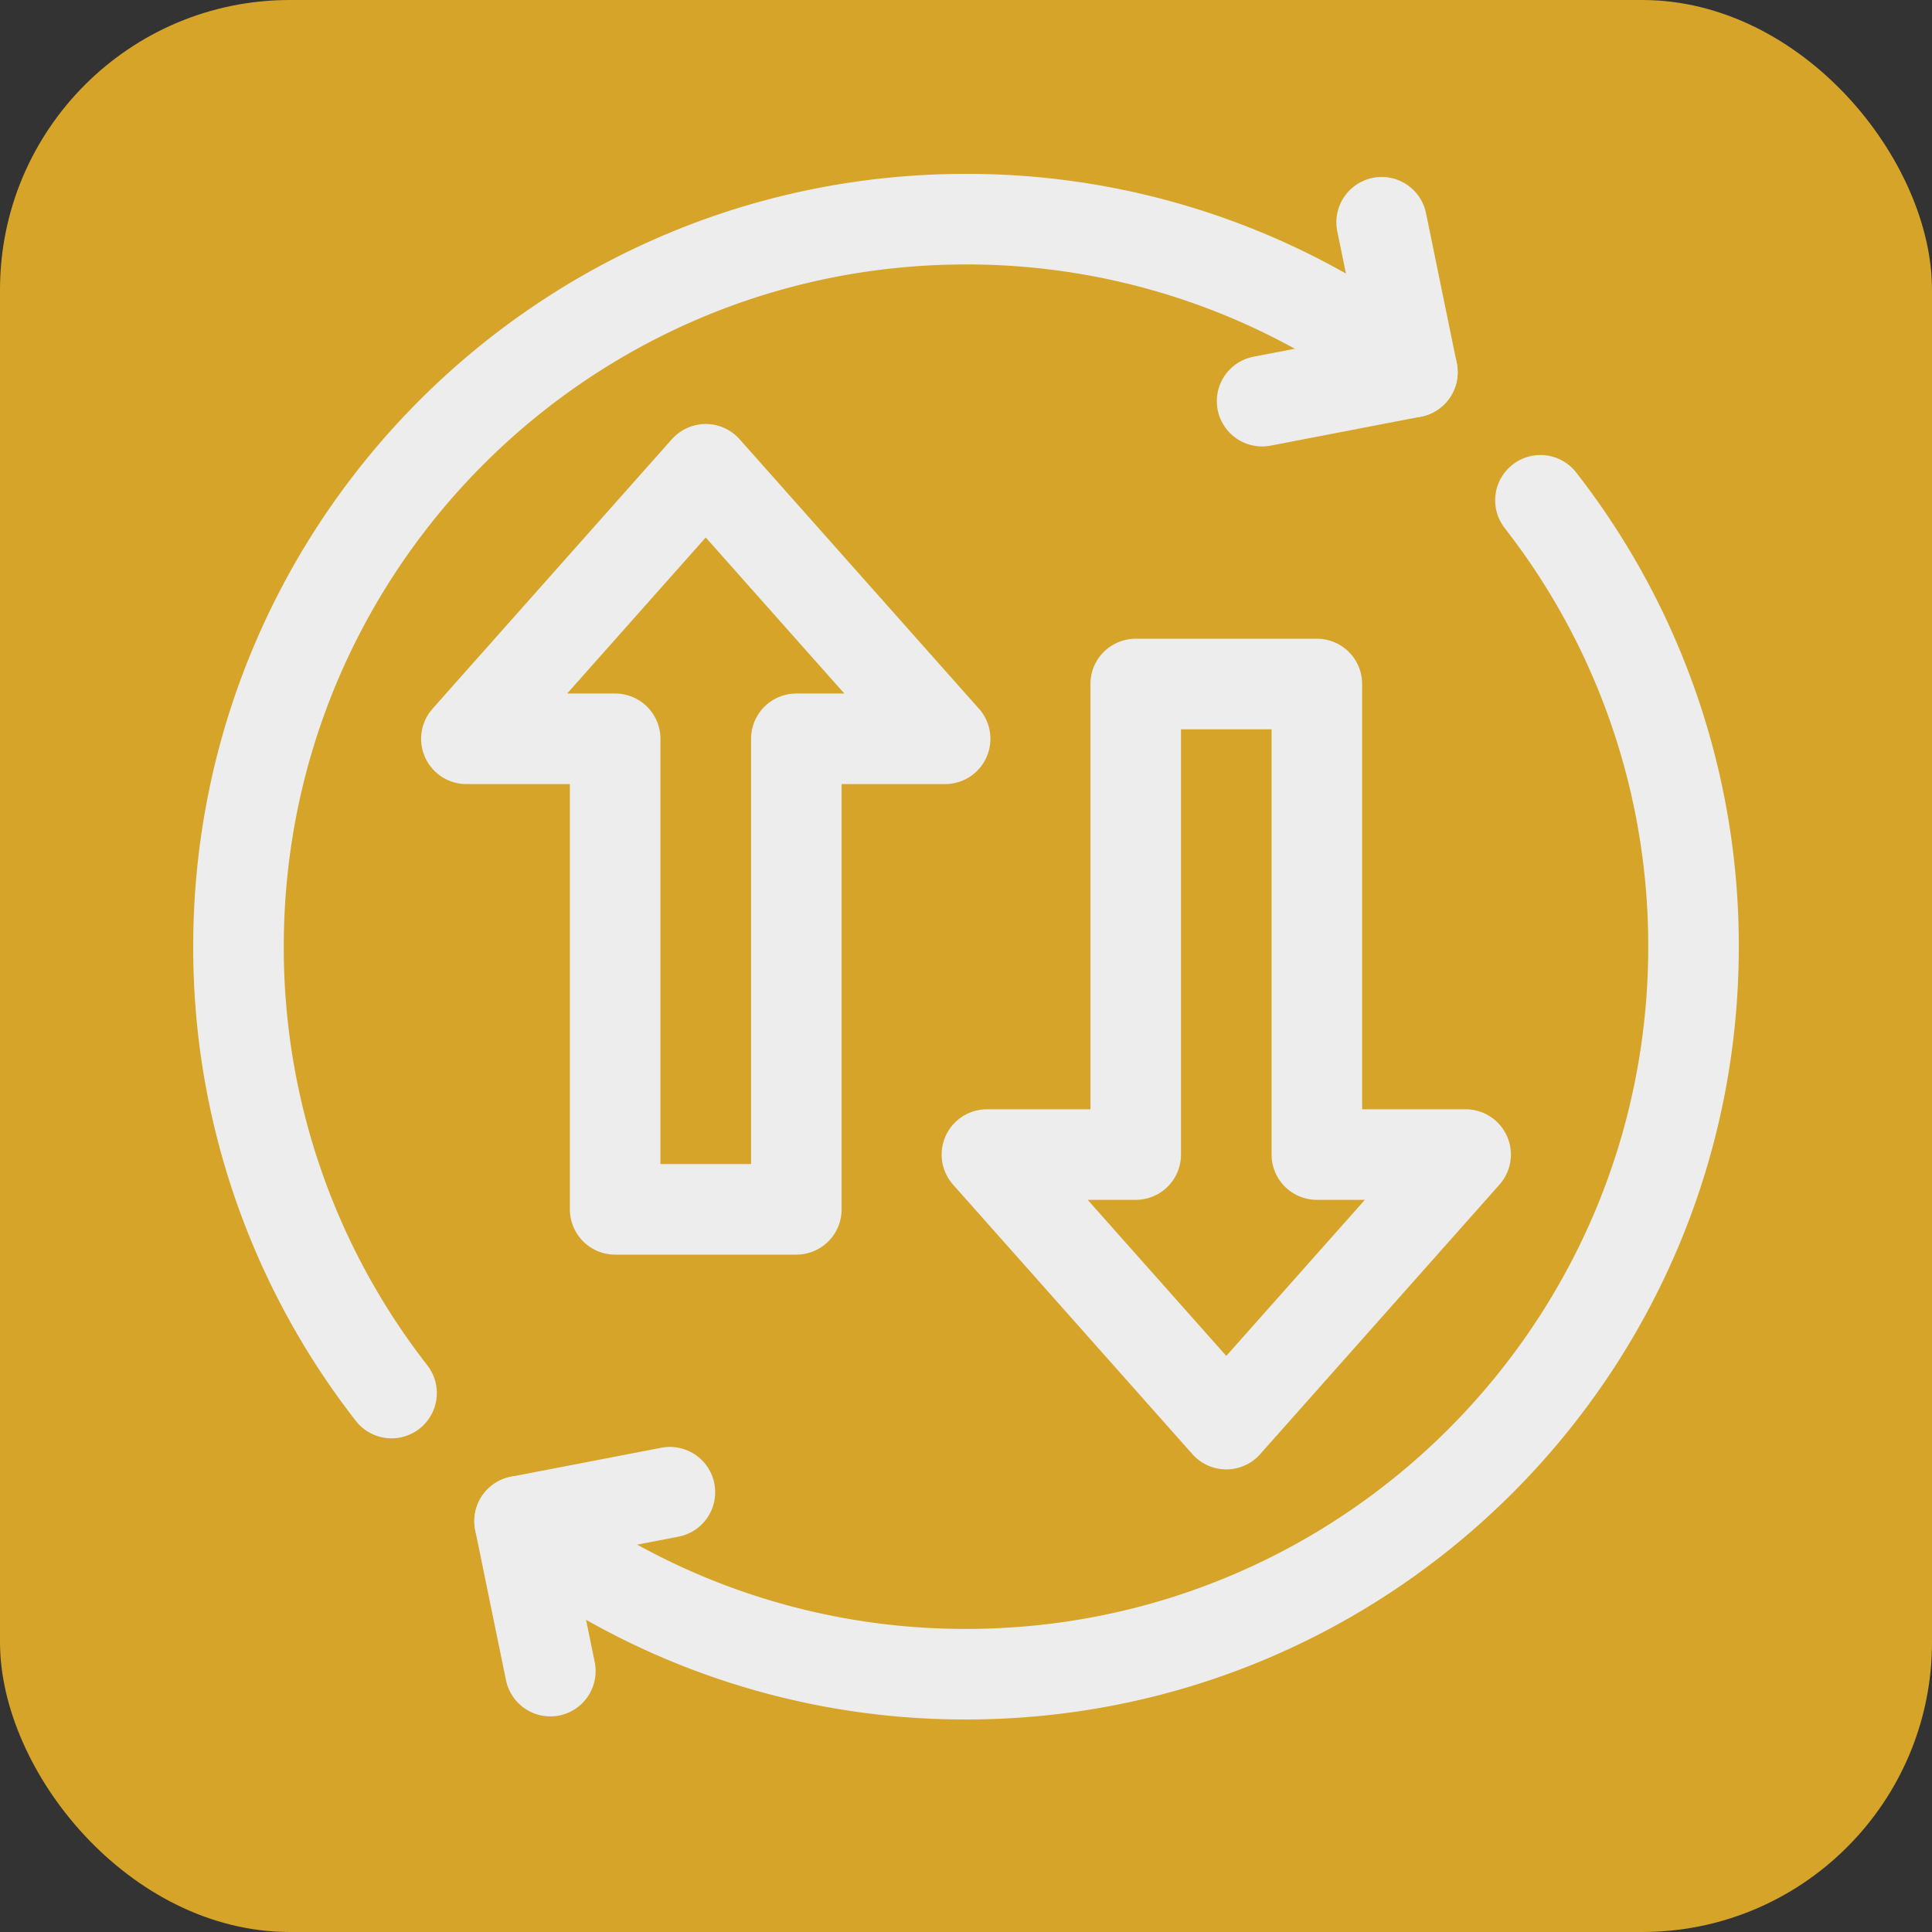 <svg width="50" height="50" fill="none" xmlns="http://www.w3.org/2000/svg"><rect width="100%" height="100%" fill="#333333" stroke="none"/><rect width="50" height="50" rx="7.5" fill="#D5A429"/><g clip-path="url(#clip0_614_3861)" stroke="#EDEDED" stroke-width="2.344" stroke-miterlimit="10" stroke-linecap="round" stroke-linejoin="round"><path d="M10.133 36.052A18.74 18.74 0 016.172 24.5c0-10.398 8.43-18.828 18.828-18.828a18.74 18.74 0 0111.552 3.96m3.315 3.316A18.74 18.74 0 0143.828 24.5c0 10.398-8.43 18.828-18.828 18.828a18.74 18.74 0 01-11.552-3.96"/><path d="M32.663 10.382l3.89-.75-.796-3.88m-18.42 32.866l-3.89.75.796 3.88M25.541 29.88h3.851V17.702h4.688V29.88h3.85l-6.194 6.976-6.195-6.976zM24.46 19.12h-3.851v12.178H15.92V19.12h-3.85l6.194-6.975 6.195 6.975z"/></g><defs><clipPath id="clip0_614_3861"><path fill="#fff" transform="translate(5 4.5)" d="M0 0h40v40H0z"/></clipPath></defs></svg>